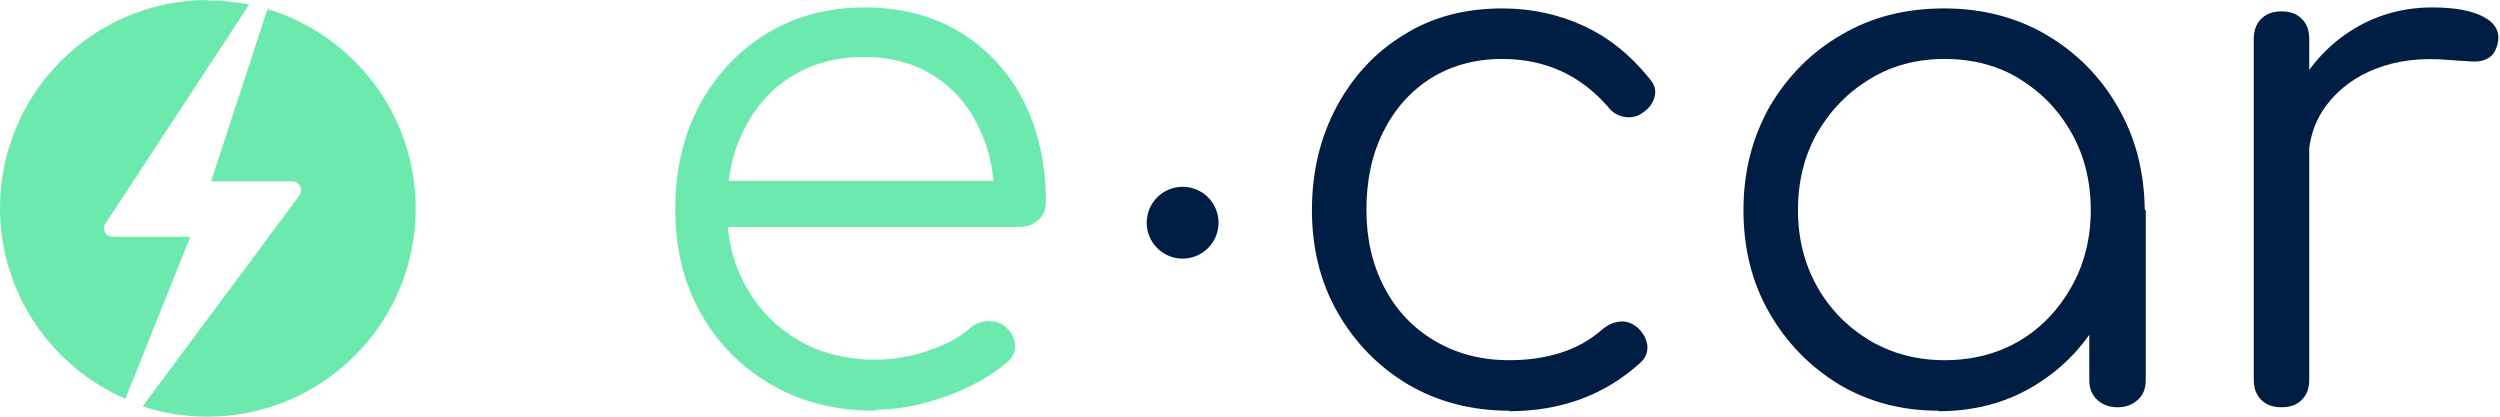 <svg width="174" height="29" viewBox="0 0 174 29" fill="none" xmlns="http://www.w3.org/2000/svg">
<path fill-rule="evenodd" clip-rule="evenodd" d="M18.586 0.621C24.552 2.414 28.931 7.931 28.931 14.517C28.931 22.517 22.448 29 14.448 29C12.862 29 11.345 28.759 9.931 28.276L20.828 13.621C20.965 13.448 21 13.172 20.897 12.966C20.793 12.759 20.586 12.621 20.345 12.621H14.69L18.621 0.621H18.586Z" fill="#6CE9AD"/>
<path fill-rule="evenodd" clip-rule="evenodd" d="M14.448 0.034C15.448 0.034 16.414 0.138 17.345 0.31L7.345 15.552C7.207 15.724 7.207 16 7.31 16.172C7.414 16.379 7.621 16.483 7.862 16.483H13.241L8.724 27.759C3.586 25.517 0 20.414 0 14.483C0 6.483 6.483 0 14.483 0L14.448 0.034Z" fill="#6CE9AD"/>
<path d="M60.931 28.587C58.207 28.587 55.793 28 53.724 26.793C51.621 25.587 50 23.966 48.793 21.828C47.586 19.724 47 17.311 47 14.586C47 11.828 47.552 9.414 48.69 7.311C49.828 5.207 51.379 3.552 53.345 2.345C55.31 1.138 57.621 0.517 60.172 0.517C62.724 0.517 64.931 1.104 66.828 2.242C68.724 3.414 70.207 5 71.241 7.035C72.276 9.069 72.793 11.414 72.793 14.035C72.793 14.586 72.621 15 72.276 15.311C71.931 15.621 71.517 15.793 70.966 15.793H49.586V12.586H71.379L69.207 14.138C69.241 12.207 68.897 10.448 68.138 8.897C67.414 7.345 66.345 6.138 65 5.276C63.655 4.414 62.035 3.966 60.138 3.966C58.241 3.966 56.552 4.414 55.103 5.311C53.655 6.207 52.552 7.449 51.759 9.069C50.965 10.655 50.586 12.483 50.586 14.518C50.586 16.552 51.035 18.38 51.931 19.966C52.828 21.552 54.035 22.793 55.586 23.69C57.138 24.587 58.897 25.035 60.931 25.035C62.138 25.035 63.345 24.828 64.586 24.414C65.828 24 66.793 23.483 67.517 22.828C67.897 22.517 68.31 22.38 68.759 22.345C69.241 22.345 69.621 22.448 69.966 22.724C70.414 23.138 70.621 23.552 70.655 24.035C70.655 24.517 70.483 24.897 70.069 25.242C68.966 26.173 67.552 26.966 65.828 27.587C64.103 28.207 62.483 28.517 60.897 28.517L60.931 28.587Z" fill="#6CE9AD"/>
<path d="M105.069 28.586C102.414 28.586 100.069 27.966 98 26.759C95.931 25.517 94.31 23.862 93.103 21.759C91.897 19.655 91.31 17.276 91.31 14.621C91.31 11.931 91.897 9.552 93.034 7.414C94.172 5.31 95.724 3.621 97.724 2.414C99.69 1.172 102 0.586 104.552 0.586C106.586 0.586 108.483 1 110.207 1.793C111.931 2.586 113.448 3.793 114.759 5.414C115.138 5.828 115.276 6.241 115.172 6.69C115.069 7.138 114.793 7.552 114.31 7.862C113.931 8.138 113.517 8.207 113.069 8.138C112.621 8.069 112.207 7.828 111.897 7.414C109.966 5.207 107.517 4.103 104.552 4.103C102.69 4.103 101.034 4.552 99.586 5.448C98.172 6.345 97.069 7.586 96.276 9.172C95.483 10.759 95.103 12.552 95.103 14.621C95.103 16.621 95.517 18.414 96.345 20C97.172 21.586 98.345 22.828 99.862 23.724C101.379 24.621 103.103 25.069 105.034 25.069C106.345 25.069 107.552 24.897 108.621 24.552C109.724 24.207 110.69 23.655 111.517 22.931C111.931 22.586 112.345 22.414 112.759 22.379C113.207 22.345 113.586 22.483 113.966 22.793C114.379 23.172 114.586 23.586 114.655 24.035C114.69 24.517 114.552 24.897 114.172 25.241C111.724 27.483 108.655 28.621 105 28.621L105.069 28.586Z" fill="#001E44"/>
<path d="M134.931 28.586C132.345 28.586 130.035 27.966 128 26.759C125.966 25.517 124.345 23.862 123.138 21.759C121.931 19.655 121.345 17.276 121.345 14.621C121.345 11.931 121.966 9.552 123.172 7.414C124.414 5.31 126.069 3.621 128.172 2.414C130.276 1.172 132.655 0.586 135.31 0.586C137.966 0.586 140.345 1.207 142.414 2.414C144.517 3.655 146.173 5.31 147.379 7.414C148.621 9.517 149.241 11.931 149.276 14.621L147.724 15.828C147.724 18.241 147.173 20.414 146.035 22.345C144.897 24.276 143.379 25.793 141.448 26.931C139.517 28.069 137.345 28.621 134.897 28.621L134.931 28.586ZM135.345 25.069C137.276 25.069 139.035 24.621 140.552 23.724C142.069 22.828 143.276 21.552 144.173 19.965C145.069 18.379 145.517 16.586 145.517 14.621C145.517 12.621 145.069 10.828 144.173 9.241C143.276 7.655 142.069 6.414 140.552 5.483C139.035 4.552 137.276 4.103 135.345 4.103C133.448 4.103 131.69 4.552 130.172 5.483C128.621 6.414 127.414 7.655 126.483 9.241C125.586 10.828 125.138 12.621 125.138 14.621C125.138 16.586 125.586 18.379 126.483 19.965C127.379 21.552 128.621 22.793 130.172 23.724C131.724 24.621 133.448 25.069 135.345 25.069ZM147.379 28.345C146.793 28.345 146.345 28.172 145.966 27.828C145.586 27.483 145.414 27 145.414 26.448V17.828L146.379 13.862L149.345 14.621V26.448C149.345 27.035 149.173 27.483 148.793 27.828C148.414 28.172 147.966 28.345 147.379 28.345Z" fill="#001E44"/>
<path d="M158.483 11.38C158.586 9.311 159.138 7.449 160.104 5.793C161.104 4.138 162.38 2.862 163.966 1.931C165.552 1 167.345 0.517 169.276 0.517C170.828 0.517 172 0.724 172.862 1.173C173.69 1.621 174.035 2.242 173.828 3.069C173.69 3.586 173.483 3.897 173.138 4.069C172.828 4.242 172.449 4.311 171.966 4.276C171.518 4.242 171 4.207 170.414 4.173C168.552 4 166.862 4.207 165.414 4.759C163.966 5.311 162.793 6.173 161.931 7.311C161.069 8.449 160.655 9.793 160.655 11.38H158.449H158.483ZM158.793 28.345C158.173 28.345 157.724 28.173 157.38 27.828C157.035 27.483 156.862 27.035 156.862 26.414V2.724C156.862 2.104 157.035 1.655 157.38 1.311C157.724 0.966 158.173 0.793 158.793 0.793C159.414 0.793 159.862 0.966 160.207 1.311C160.552 1.655 160.724 2.104 160.724 2.724V26.414C160.724 27.035 160.552 27.483 160.207 27.828C159.862 28.173 159.414 28.345 158.793 28.345Z" fill="#001E44"/>
<path d="M84.81 15.5C84.81 16.881 83.691 18 82.31 18C80.93 18 79.81 16.881 79.81 15.5C79.81 14.119 80.93 13 82.31 13C83.691 13 84.81 14.119 84.81 15.5Z" fill="#001E44"/>
</svg>
